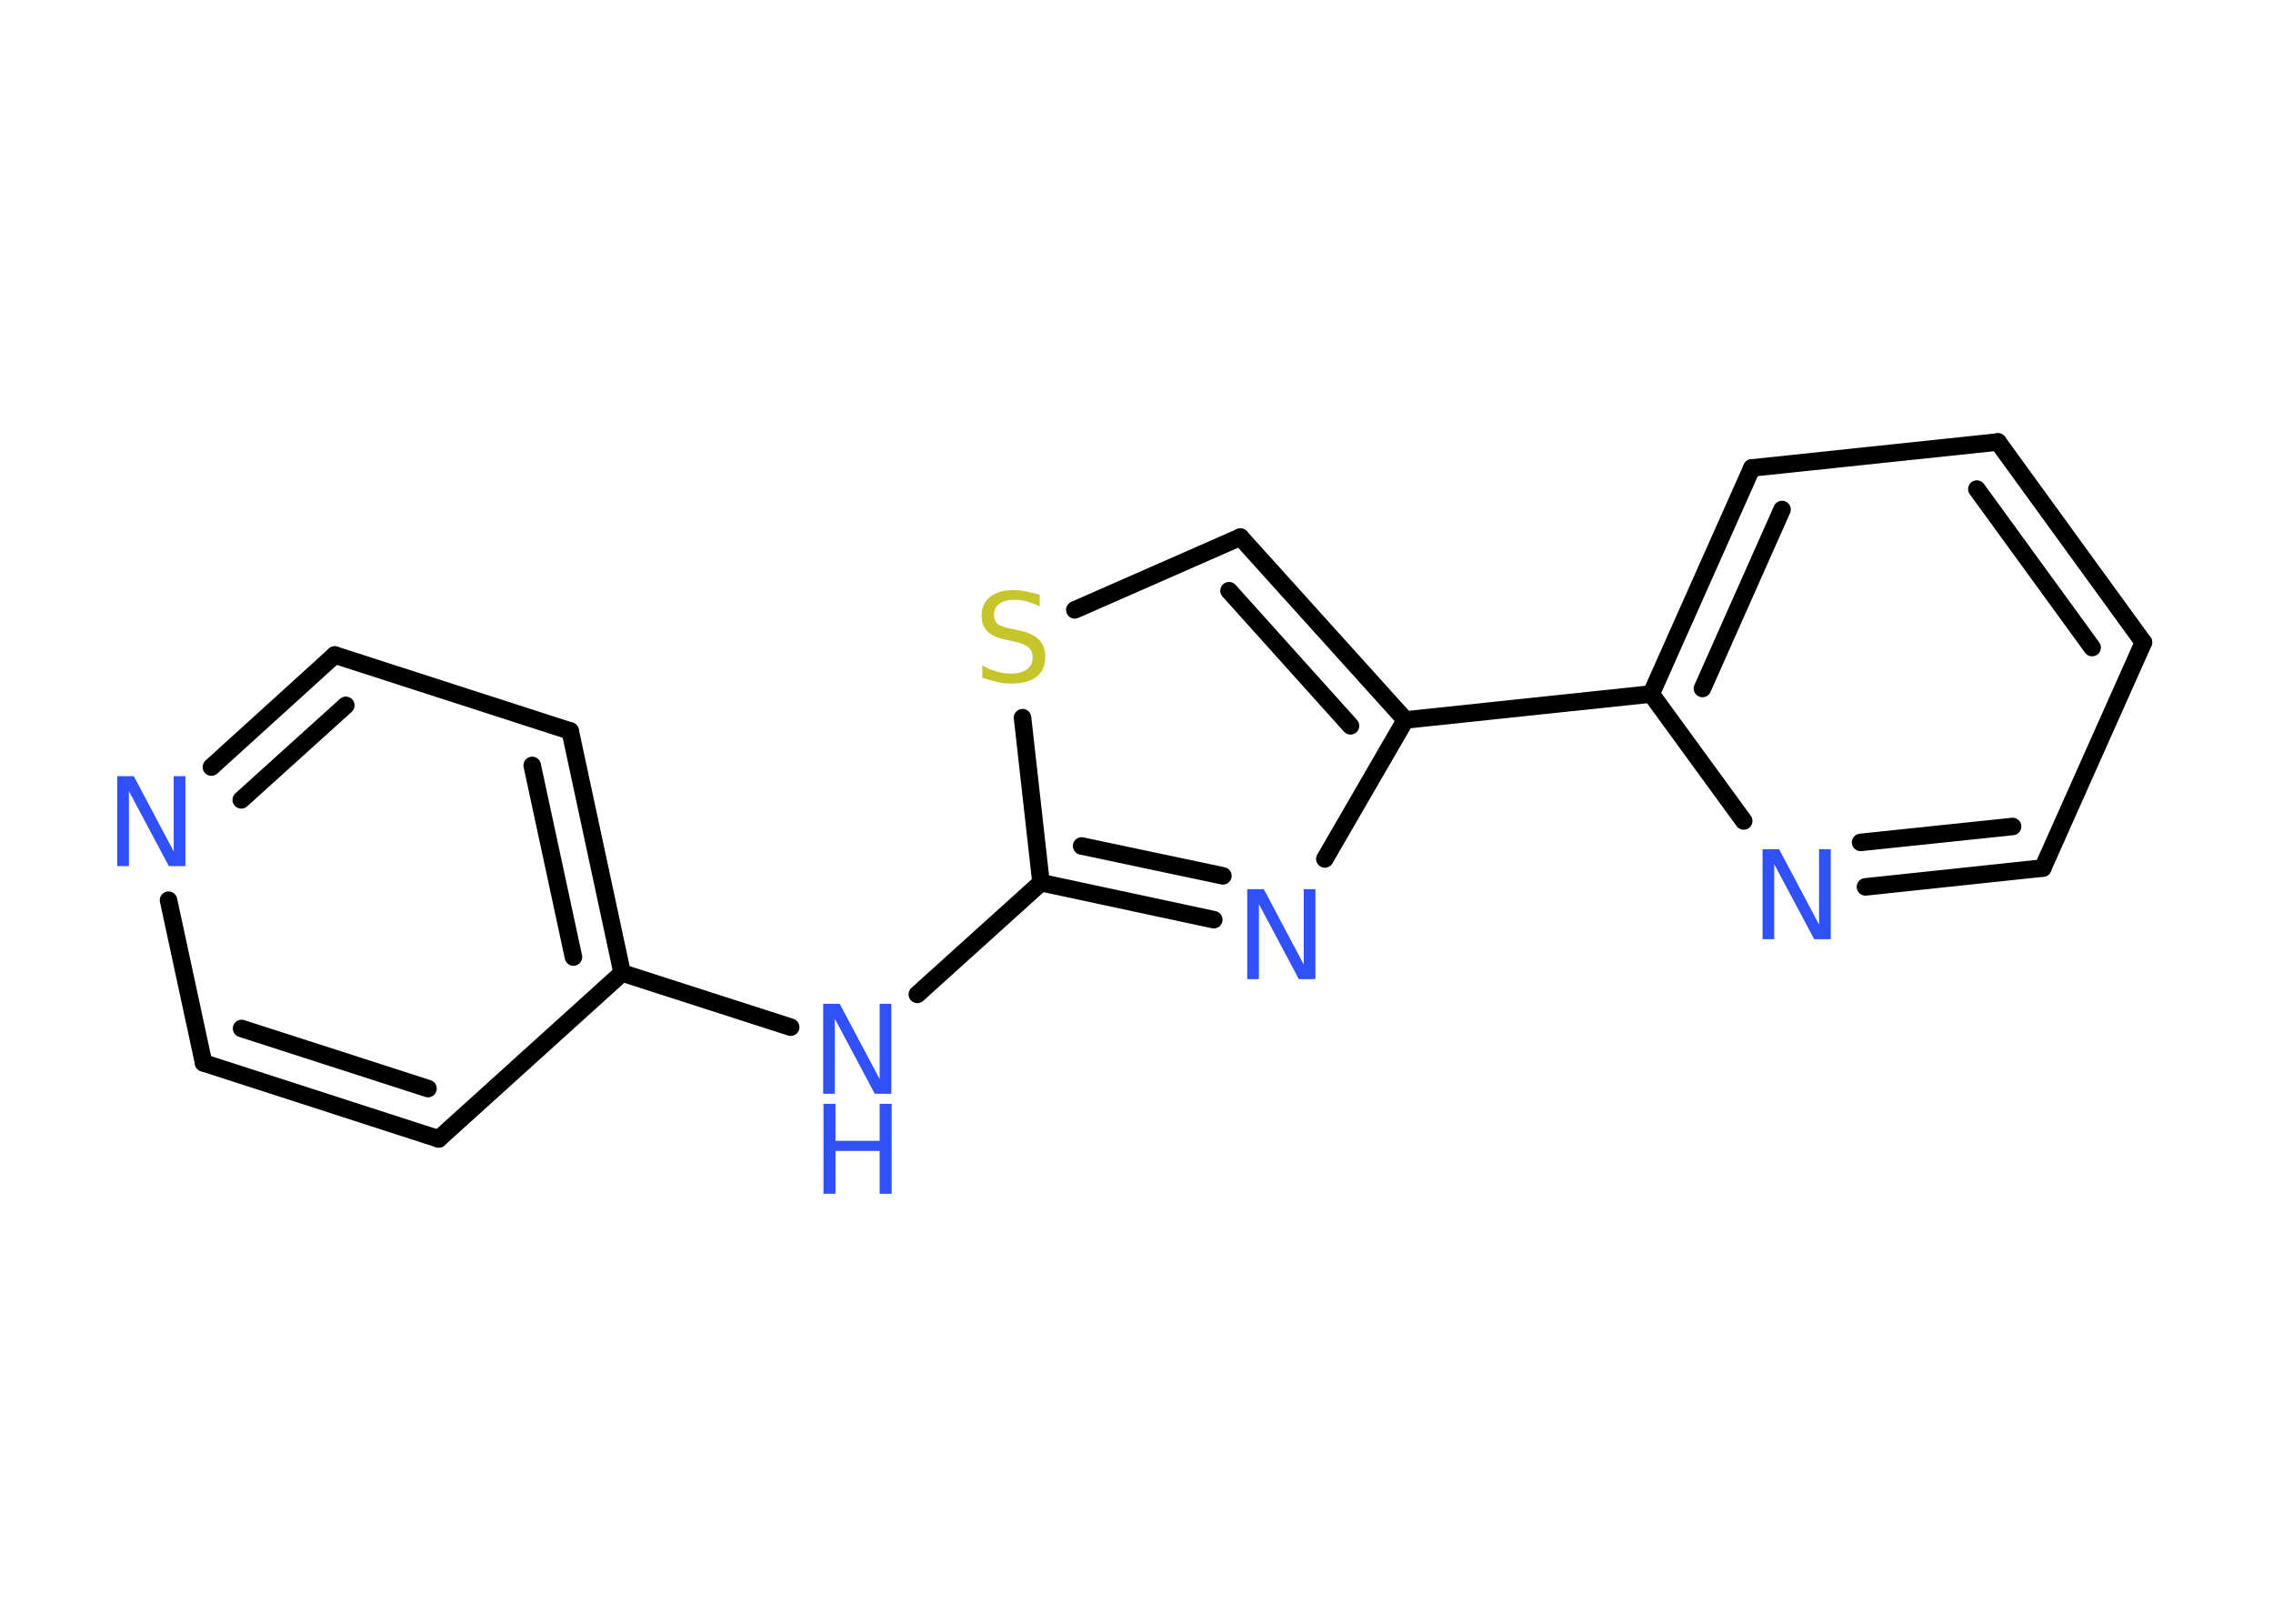 <?xml version='1.0' encoding='UTF-8'?>
<!DOCTYPE svg PUBLIC "-//W3C//DTD SVG 1.1//EN" "http://www.w3.org/Graphics/SVG/1.1/DTD/svg11.dtd">
<svg version='1.2' xmlns='http://www.w3.org/2000/svg' xmlns:xlink='http://www.w3.org/1999/xlink' width='70.0mm' height='50.0mm' viewBox='0 0 70.0 50.0'>
  <desc>Generated by the Chemistry Development Kit (http://github.com/cdk)</desc>
  <g stroke-linecap='round' stroke-linejoin='round' stroke='#000000' stroke-width='.54' fill='#3050F8'>
    <rect x='.0' y='.0' width='70.0' height='50.0' fill='#FFFFFF' stroke='none'/>
    <g id='mol1' class='mol'>
      <g id='mol1bnd1' class='bond'>
        <line x1='66.01' y1='19.78' x2='61.53' y2='13.61'/>
        <line x1='64.43' y1='19.94' x2='60.88' y2='15.06'/>
      </g>
      <line id='mol1bnd2' class='bond' x1='61.53' y1='13.61' x2='53.95' y2='14.41'/>
      <g id='mol1bnd3' class='bond'>
        <line x1='53.95' y1='14.41' x2='50.85' y2='21.37'/>
        <line x1='54.88' y1='15.69' x2='52.43' y2='21.2'/>
      </g>
      <line id='mol1bnd4' class='bond' x1='50.85' y1='21.37' x2='43.28' y2='22.17'/>
      <g id='mol1bnd5' class='bond'>
        <line x1='43.28' y1='22.17' x2='38.2' y2='16.54'/>
        <line x1='41.59' y1='22.35' x2='37.85' y2='18.19'/>
      </g>
      <line id='mol1bnd6' class='bond' x1='38.2' y1='16.54' x2='33.1' y2='18.78'/>
      <line id='mol1bnd7' class='bond' x1='31.49' y1='22.1' x2='32.06' y2='27.18'/>
      <line id='mol1bnd8' class='bond' x1='32.06' y1='27.18' x2='28.25' y2='30.62'/>
      <line id='mol1bnd9' class='bond' x1='24.35' y1='31.63' x2='19.16' y2='29.96'/>
      <g id='mol1bnd10' class='bond'>
        <line x1='19.16' y1='29.96' x2='17.56' y2='22.51'/>
        <line x1='17.66' y1='29.47' x2='16.39' y2='23.57'/>
      </g>
      <line id='mol1bnd11' class='bond' x1='17.56' y1='22.51' x2='10.31' y2='20.17'/>
      <g id='mol1bnd12' class='bond'>
        <line x1='10.31' y1='20.17' x2='6.51' y2='23.62'/>
        <line x1='10.65' y1='21.72' x2='7.43' y2='24.63'/>
      </g>
      <line id='mol1bnd13' class='bond' x1='5.19' y1='27.72' x2='6.27' y2='32.73'/>
      <g id='mol1bnd14' class='bond'>
        <line x1='6.27' y1='32.73' x2='13.51' y2='35.07'/>
        <line x1='7.44' y1='31.67' x2='13.18' y2='33.52'/>
      </g>
      <line id='mol1bnd15' class='bond' x1='19.16' y1='29.96' x2='13.51' y2='35.07'/>
      <g id='mol1bnd16' class='bond'>
        <line x1='32.06' y1='27.18' x2='37.38' y2='28.32'/>
        <line x1='33.31' y1='26.05' x2='37.66' y2='26.97'/>
      </g>
      <line id='mol1bnd17' class='bond' x1='43.28' y1='22.17' x2='40.8' y2='26.45'/>
      <line id='mol1bnd18' class='bond' x1='50.85' y1='21.37' x2='53.7' y2='25.28'/>
      <g id='mol1bnd19' class='bond'>
        <line x1='57.45' y1='27.31' x2='62.91' y2='26.73'/>
        <line x1='57.3' y1='25.94' x2='61.98' y2='25.45'/>
      </g>
      <line id='mol1bnd20' class='bond' x1='66.01' y1='19.78' x2='62.91' y2='26.73'/>
      <path id='mol1atm7' class='atom' d='M32.02 18.31v.36q-.21 -.1 -.4 -.15q-.19 -.05 -.37 -.05q-.31 .0 -.47 .12q-.17 .12 -.17 .34q.0 .18 .11 .28q.11 .09 .42 .15l.23 .05q.42 .08 .62 .28q.2 .2 .2 .54q.0 .4 -.27 .61q-.27 .21 -.79 .21q-.2 .0 -.42 -.05q-.22 -.05 -.46 -.13v-.38q.23 .13 .45 .19q.22 .06 .43 .06q.32 .0 .5 -.13q.17 -.13 .17 -.36q.0 -.21 -.13 -.32q-.13 -.11 -.41 -.17l-.23 -.05q-.42 -.08 -.61 -.26q-.19 -.18 -.19 -.49q.0 -.37 .26 -.58q.26 -.21 .71 -.21q.19 .0 .39 .04q.2 .04 .41 .1z' stroke='none' fill='#C6C62C'/>
      <g id='mol1atm9' class='atom'>
        <path d='M25.36 30.91h.5l1.23 2.32v-2.32h.36v2.77h-.51l-1.23 -2.31v2.31h-.36v-2.77z' stroke='none'/>
        <path d='M25.36 33.99h.37v1.14h1.36v-1.14h.37v2.77h-.37v-1.32h-1.36v1.32h-.37v-2.77z' stroke='none'/>
      </g>
      <path id='mol1atm13' class='atom' d='M3.62 23.9h.5l1.23 2.32v-2.32h.36v2.77h-.51l-1.23 -2.31v2.31h-.36v-2.77z' stroke='none'/>
      <path id='mol1atm16' class='atom' d='M38.42 27.38h.5l1.23 2.32v-2.32h.36v2.77h-.51l-1.23 -2.31v2.31h-.36v-2.77z' stroke='none'/>
      <path id='mol1atm17' class='atom' d='M54.29 26.15h.5l1.23 2.32v-2.32h.36v2.77h-.51l-1.23 -2.31v2.31h-.36v-2.77z' stroke='none'/>
    </g>
  </g>
</svg>
